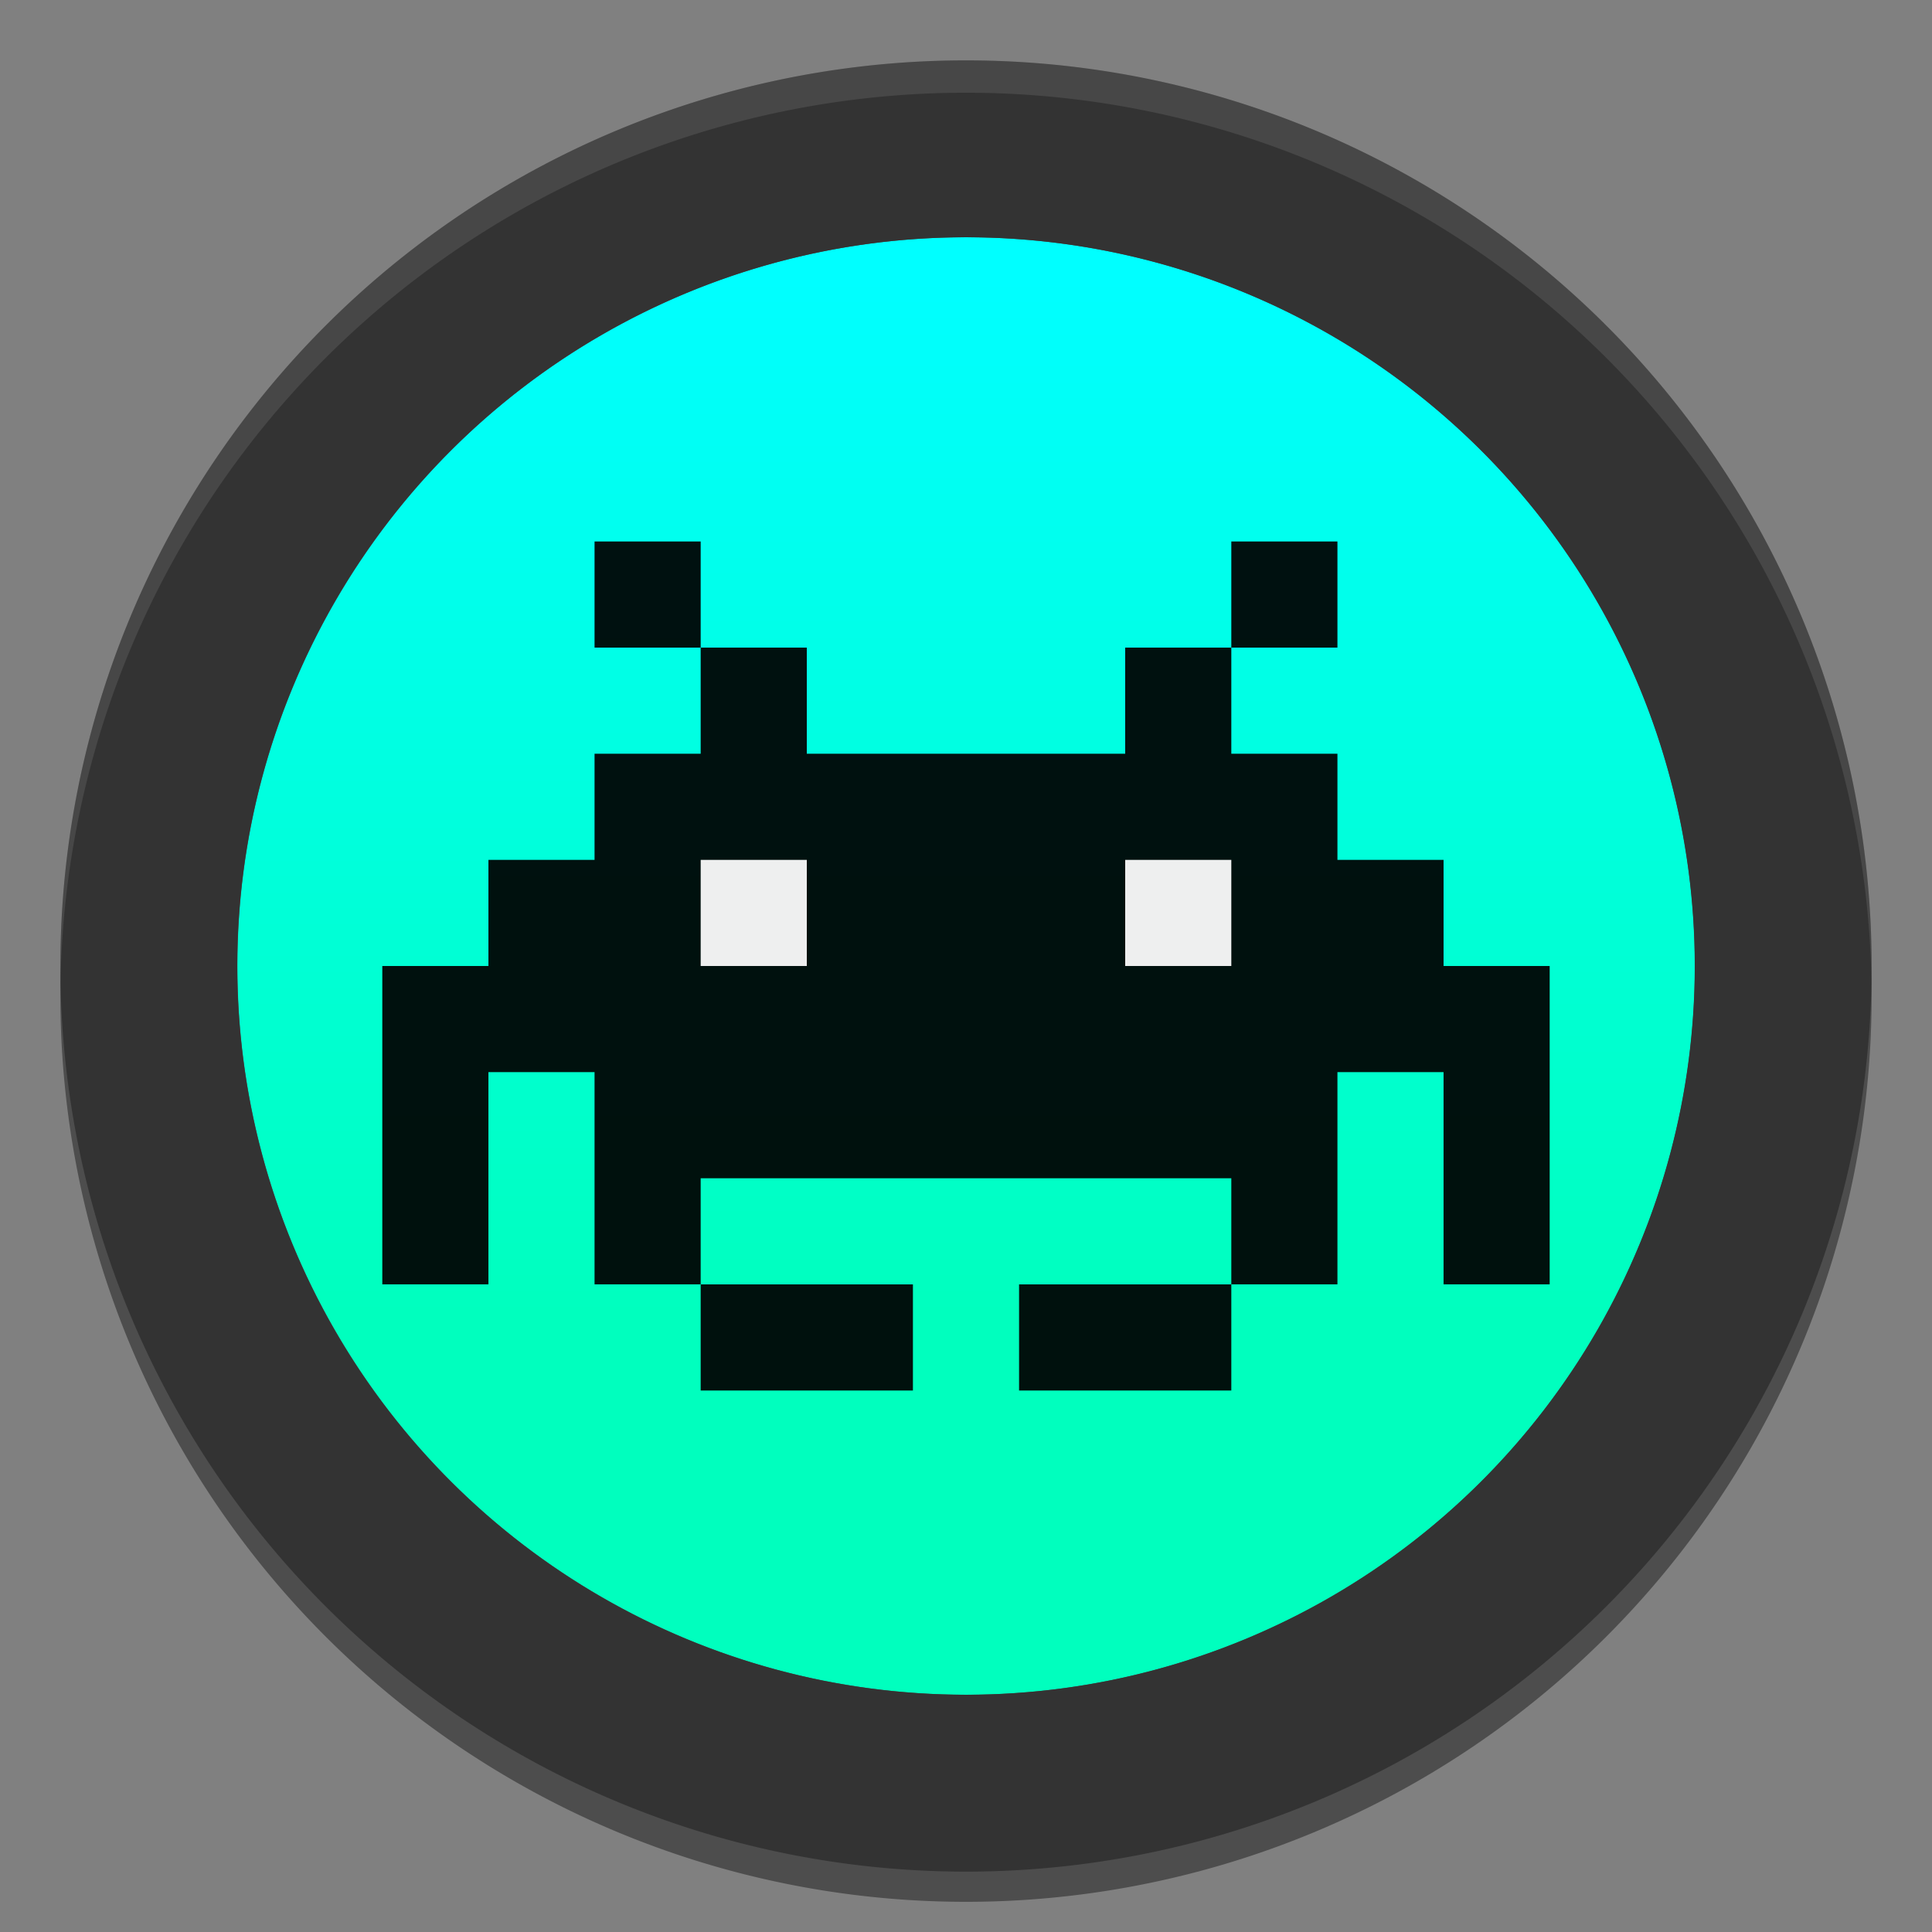 <?xml version="1.0" encoding="UTF-8" standalone="no"?>
<svg
   xmlns:dc="http://purl.org/dc/elements/1.1/"
   xmlns:cc="http://creativecommons.org/ns#"
   xmlns:rdf="http://www.w3.org/1999/02/22-rdf-syntax-ns#"
   xmlns:svg="http://www.w3.org/2000/svg"
   xmlns="http://www.w3.org/2000/svg"
   xmlns:xlink="http://www.w3.org/1999/xlink"
   xmlns:sodipodi="http://sodipodi.sourceforge.net/DTD/sodipodi-0.dtd"
   xmlns:inkscape="http://www.inkscape.org/namespaces/inkscape"
   enable-background="new"
   sodipodi:docname="retroarch.svg"
   inkscape:version="1.0.2 (e86c870879, 2021-01-15)"
   id="SVGRoot"
   version="1.1"
   viewBox="0 0 256 256"
   height="256px"
   width="256px">
  <rect x="0" y="0" width="256" height="256" fill="#808080" stroke="none"/>
  <defs
     id="defs3885">
    <linearGradient
       inkscape:collect="always"
       id="linearGradient866">
      <stop
         style="stop-color:#00ffbe;stop-opacity:1;"
         offset="0"
         id="stop862" />
      <stop
         style="stop-color:#00ffff;stop-opacity:1"
         offset="1"
         id="stop864" />
    </linearGradient>
    <linearGradient
       inkscape:collect="always"
       xlink:href="#linearGradient866"
       id="linearGradient868"
       x1="-98.253"
       y1="-26.287"
       x2="39.073"
       y2="-26.287"
       gradientUnits="userSpaceOnUse"
       gradientTransform="translate(-75.993,154.305)" />
  </defs>
  <sodipodi:namedview
     inkscape:document-rotation="0"
     inkscape:grid-bbox="true"
     inkscape:window-maximized="1"
     inkscape:window-y="27"
     inkscape:window-x="2004"
     inkscape:window-height="1016"
     inkscape:window-width="1836"
     showgrid="false"
     inkscape:current-layer="layer2"
     inkscape:document-units="px"
     inkscape:cy="127.649"
     inkscape:cx="110.58566"
     inkscape:zoom="1.4142136"
     inkscape:pageshadow="2"
     inkscape:pageopacity="0.0"
     borderopacity="1.0"
     bordercolor="#666666"
     pagecolor="#ffffff"
     id="base" />
  <g
     inkscape:groupmode="layer"
     id="layer1"
     inkscape:label="Background"
     style="display:inline">
    <g
       inkscape:groupmode="layer"
       id="layer6"
       inkscape:label="Shadow"
       style="display:inline;opacity:0.4">
      <path
         id="circle1716"
         style="display:inline;fill:#000000;fill-opacity:1;stroke-width:1.267"
         d="M 127.697,12 A 120,120 0 0 0 8,132 120,120 0 0 0 128,252 120,120 0 0 0 248,132 120,120 0 0 0 128,12 a 120,120 0 0 0 -0.303,0 z" />
    </g>
    <g
       style="display:inline"
       inkscape:label="Colour"
       id="layer2"
       inkscape:groupmode="layer">
      <circle
         style="fill:url(#linearGradient868);fill-opacity:1;stroke-width:10.296;stroke-linecap:round;stroke-linejoin:round;paint-order:stroke markers fill"
         id="path850"
         cx="-128"
         cy="128.018"
         r="96.562"
         transform="rotate(-90)" />
    </g>
    <g
       style="display:inline"
       inkscape:label="Border"
       id="layer4"
       inkscape:groupmode="layer">
      <path
         d="M 127.696,8 A 120,120 0 0 0 8,128 120,120 0 0 0 128,248 120,120 0 0 0 248,128 120,120 0 0 0 128,8 a 120,120 0 0 0 -0.304,0 z M 128,31.438 A 96.562,96.562 0 0 1 224.562,128 96.562,96.562 0 0 1 128,224.563 96.562,96.562 0 0 1 31.438,128 96.562,96.562 0 0 1 128,31.438 Z"
         style="display:inline;opacity:1;fill:#333333;stroke-width:0.107"
         id="path357" />
    </g>
    <g
       inkscape:groupmode="layer"
       id="layer5"
       inkscape:label="Highlight"
       style="display:inline;opacity:0.1">
      <path
         id="circle1726"
         style="display:inline;fill:#ffffff;fill-opacity:1;stroke-width:1.267"
         d="M 127.697,8 A 120,120 0 0 0 8,128 120,120 0 0 0 8.019,130.137 120,120 0 0 1 127.697,12.286 120,120 0 0 1 128,12.286 120,120 0 0 1 247.981,130.13 120,120 0 0 0 248,128 120,120 0 0 0 128,8 a 120,120 0 0 0 -0.303,0 z" />
    </g>
  </g>
  <g
     style="display:inline"
     inkscape:label="Invader"
     id="layer3"
     inkscape:groupmode="layer">
    <path
       d="m 78.781,71.75 v 14.062 h 14.062 V 71.75 Z m 14.062,14.062 V 99.875 h -14.062 v 14.062 h -14.062 v 14.062 h -14.062 v 14.062 14.062 14.062 h 14.062 v -14.062 -14.062 h 14.062 v 14.062 14.062 h 14.062 v -14.062 h 70.312 v 14.062 h 14.062 v -14.062 -14.062 h 14.062 v 14.062 14.062 h 14.062 v -14.062 -14.062 -14.062 h -14.062 v -14.062 h -14.062 V 99.875 h -14.062 V 85.813 h -14.062 V 99.875 h -42.188 V 85.813 Z m 70.312,0 h 14.062 V 71.75 h -14.062 z m 0,84.375 h -14.062 -14.062 v 14.062 h 14.062 14.062 z m -70.312,0 v 14.062 h 14.062 14.062 v -14.062 h -14.062 z"
       style="opacity:0.93;fill:#000000;stroke-width:0.13"
       id="rect112" />
    <path
       d="m 92.844,113.938 v 14.062 h 14.062 v -14.062 z m 56.25,0 v 14.062 h 14.062 v -14.062 z"
       style="display:inline;opacity:0.93;fill:#ffffff;stroke-width:0.052"
       id="rect131-7-93" />
  </g>
</svg>
